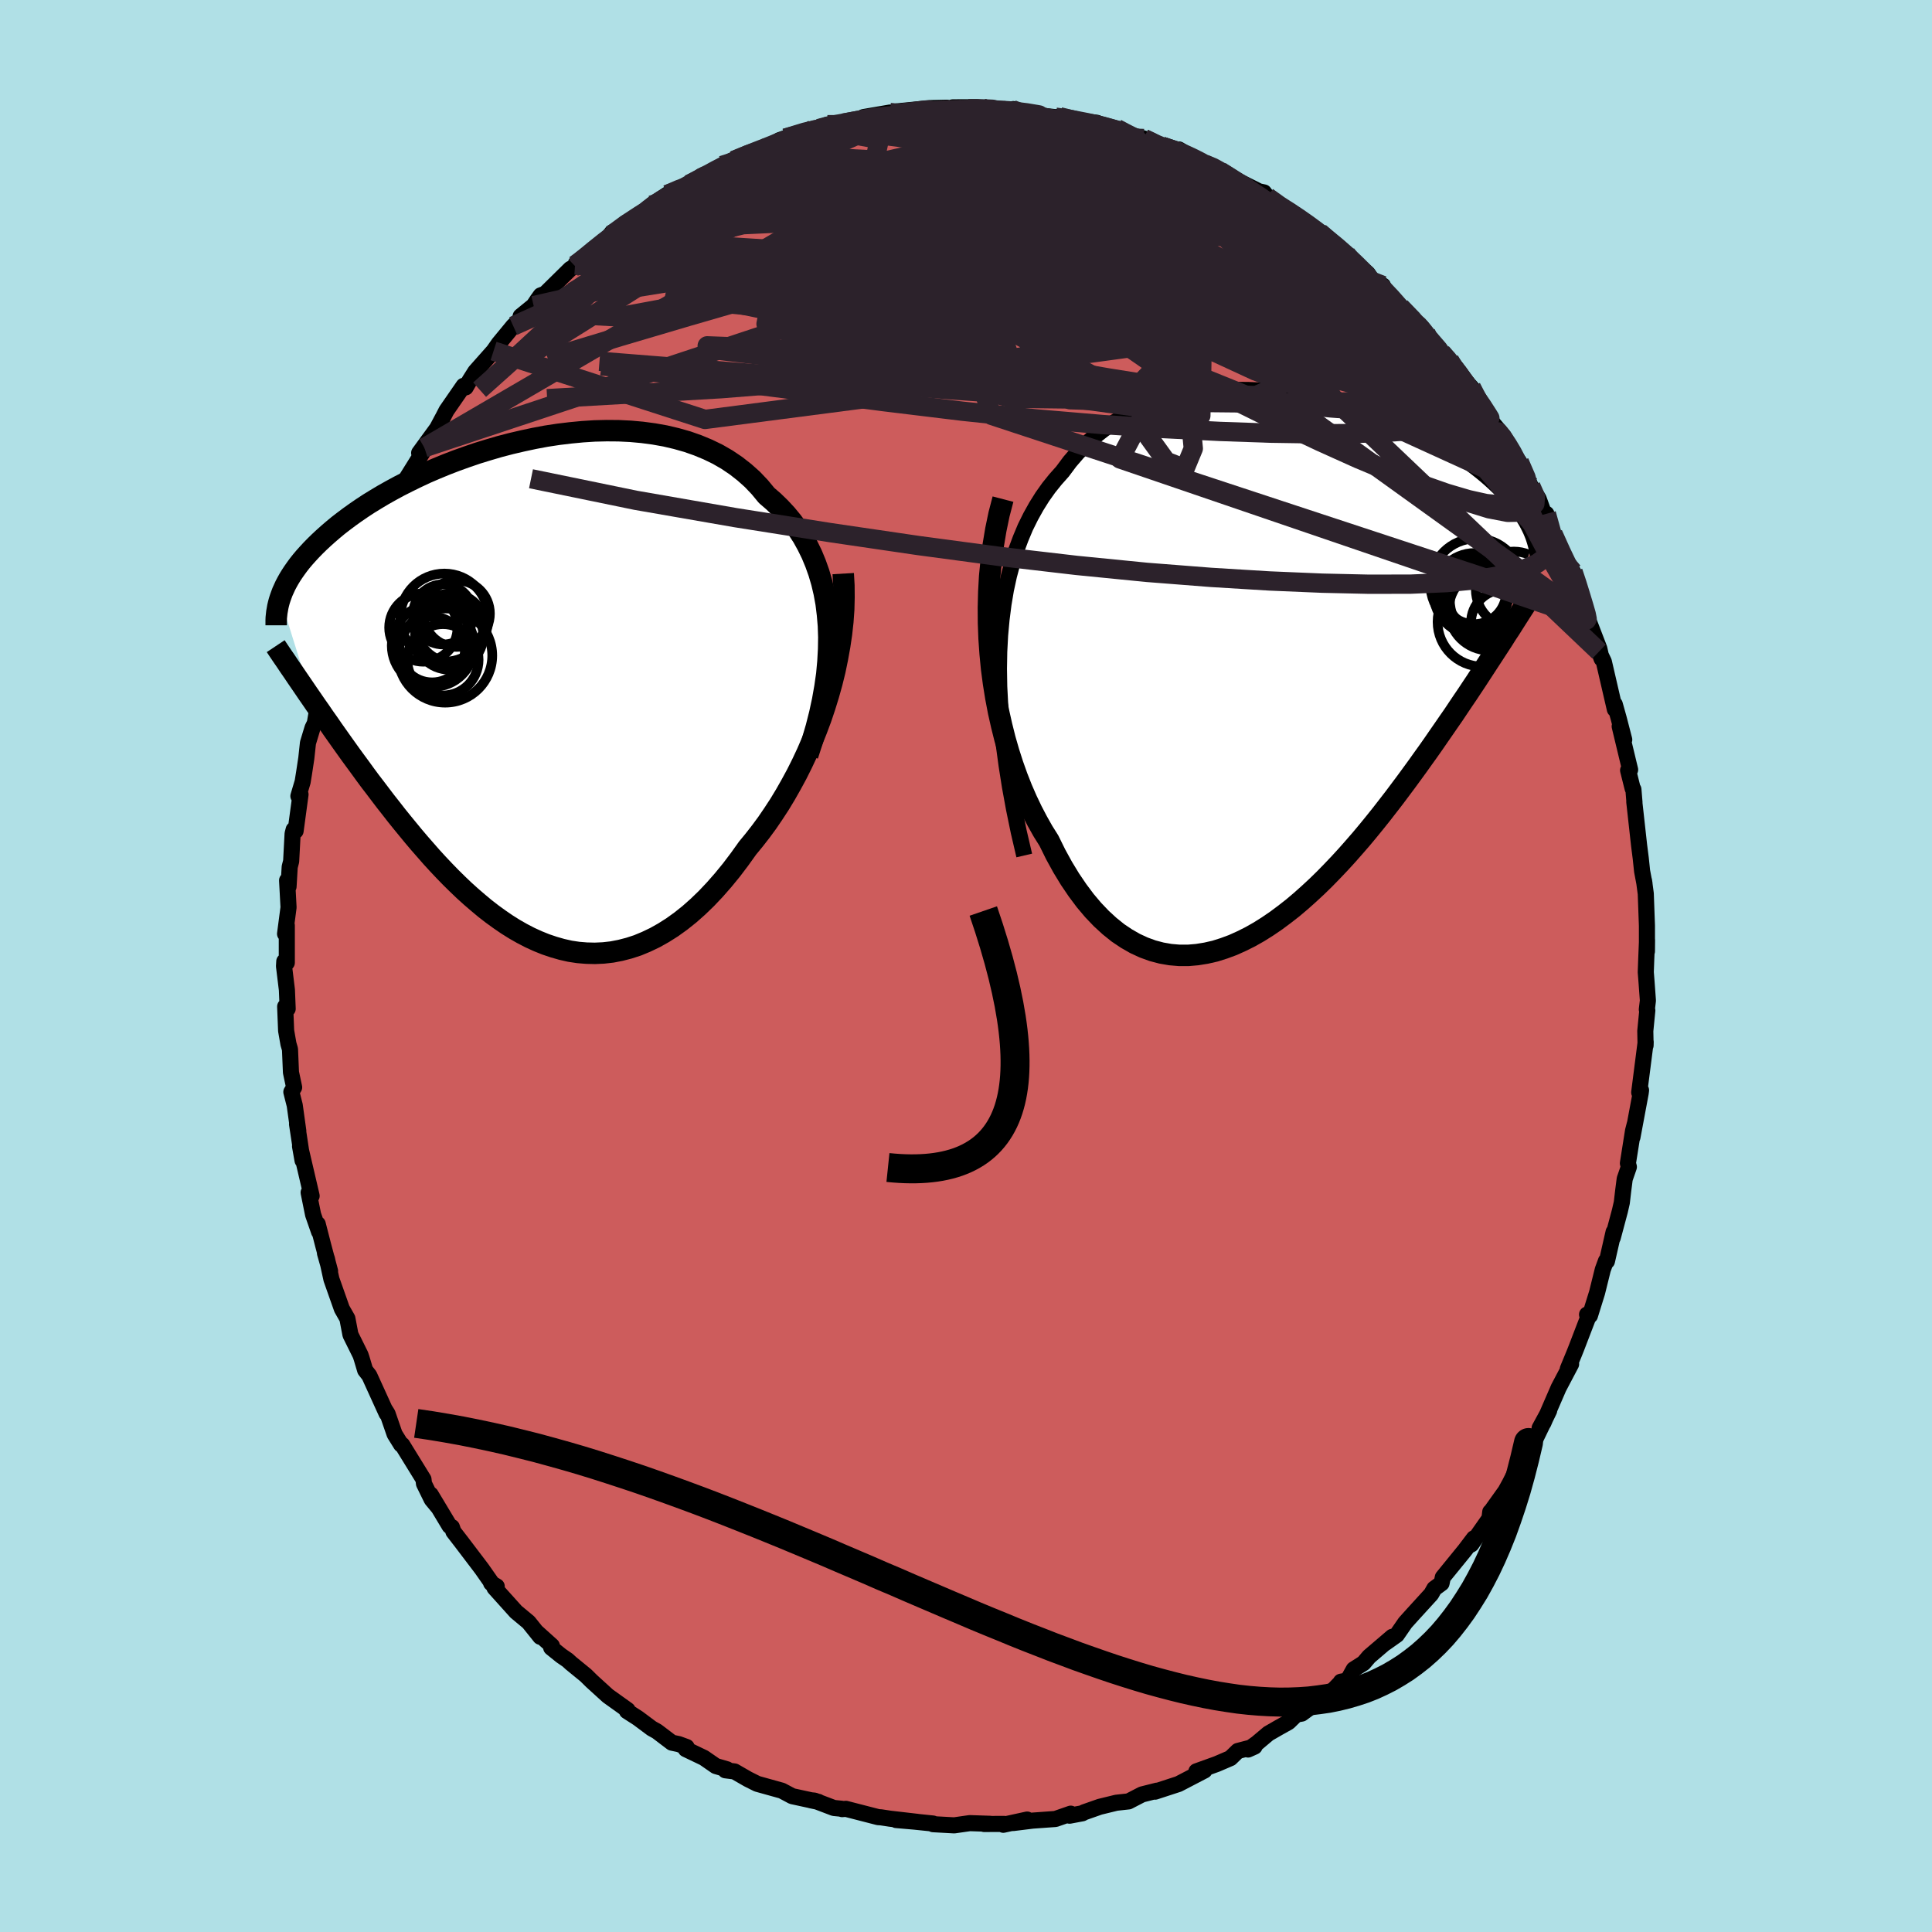 
  <svg viewBox="-100 -100 200 200" xmlns="http://www.w3.org/2000/svg" width="500" height="500" id="face-svg">
    <defs>
      <clipPath id="leftEyeClipPath">
        <polyline points="32.07,-7.06 31.97,-8.23 31.83,-9.37 31.63,-10.46 31.38,-11.52 31.08,-12.54 30.73,-13.52 30.34,-14.46 29.9,-15.36 29.42,-16.23 28.89,-17.05 28.32,-17.83 27.72,-18.56 27.07,-19.26 26.39,-19.92 25.67,-20.54 24.96,-21.4 24.2,-22.2 23.37,-22.94 22.5,-23.62 21.58,-24.24 20.61,-24.8 19.6,-25.29 18.54,-25.73 17.46,-26.11 16.33,-26.43 15.18,-26.7 14,-26.91 12.8,-27.07 11.59,-27.18 10.35,-27.24 9.11,-27.25 7.86,-27.22 6.61,-27.14 5.36,-27.02 4.11,-26.87 2.86,-26.68 1.63,-26.45 0.41,-26.19 -0.79,-25.91 -1.98,-25.6 -3.14,-25.26 -4.28,-24.91 -5.39,-24.53 -6.48,-24.14 -7.54,-23.73 -8.56,-23.31 -9.56,-22.88 -10.52,-22.43 -11.44,-21.98 -12.33,-21.53 -13.18,-21.07 -14,-20.61 -14.77,-20.15 -15.52,-19.69 -16.22,-19.23 -16.89,-18.77 -17.52,-18.32 -18.12,-17.87 -18.69,-17.43 -19.22,-16.99 -19.72,-16.56 -20.2,-16.13 -20.64,-15.72 -21.06,-15.31 -21.46,-14.9 -21.83,-14.5 -22.18,-14.11 -22.5,-13.73 -22.8,-13.35 -23.07,-12.98 -23.33,-12.61 -23.56,-12.26 -23.78,-11.9 -23.97,-11.56 -24.15,-11.22 -24.3,-10.89 -24.45,-10.56 -24.57,-10.24 -24.68,-9.93 -21.4,0.57 -20.99,1.17 -20.56,1.78 -20.13,2.41 -19.69,3.03 -19.25,3.67 -18.79,4.32 -18.33,4.97 -17.86,5.63 -17.38,6.3 -16.89,6.97 -16.39,7.65 -15.89,8.34 -15.38,9.03 -14.85,9.72 -14.32,10.42 -13.78,11.13 -13.22,11.84 -12.66,12.56 -12.08,13.28 -11.49,14 -10.89,14.73 -10.28,15.45 -9.65,16.17 -9.02,16.89 -8.37,17.6 -7.7,18.31 -7.03,19 -6.34,19.68 -5.65,20.34 -4.93,20.99 -4.21,21.61 -3.48,22.22 -2.73,22.8 -1.97,23.35 -1.21,23.87 -0.43,24.36 0.36,24.81 1.17,25.23 1.98,25.6 2.8,25.93 3.63,26.21 4.47,26.45 5.31,26.64 6.17,26.77 7.03,26.84 7.9,26.86 8.78,26.82 9.66,26.72 10.54,26.55 11.43,26.32 12.32,26.03 13.21,25.66 14.11,25.23 15,24.73 15.9,24.16 16.79,23.52 17.68,22.81 18.56,22.03 19.44,21.18 20.31,20.26 21.17,19.28 22.03,18.23 22.87,17.12 23.7,15.96 24.39,15.12 25.06,14.26 25.73,13.35 26.37,12.41 27.01,11.43 27.62,10.42 28.21,9.38 28.79,8.31 29.34,7.21 29.87,6.08 30.37,4.92 30.84,3.75 31.29,2.55 31.7,1.33 32.08,0.1" />
      </clipPath>
      <clipPath id="rightEyeClipPath">
        <polyline points="-30.48,-1.5 -30.39,-3.21 -30.24,-4.84 -30.04,-6.41 -29.79,-7.9 -29.48,-9.33 -29.12,-10.69 -28.72,-11.99 -28.26,-13.22 -27.77,-14.39 -27.22,-15.5 -26.64,-16.54 -26.02,-17.53 -25.36,-18.46 -24.66,-19.33 -23.93,-20.15 -23.17,-21.17 -22.36,-22.11 -21.49,-22.99 -20.58,-23.8 -19.63,-24.54 -18.63,-25.21 -17.6,-25.82 -16.53,-26.36 -15.43,-26.84 -14.3,-27.25 -13.15,-27.61 -11.97,-27.91 -10.78,-28.15 -9.58,-28.34 -8.37,-28.47 -7.14,-28.56 -5.92,-28.6 -4.7,-28.59 -3.48,-28.54 -2.27,-28.45 -1.07,-28.33 0.12,-28.17 1.3,-27.97 2.45,-27.75 3.59,-27.5 4.7,-27.22 5.79,-26.92 6.85,-26.6 7.88,-26.26 8.89,-25.9 9.86,-25.53 10.8,-25.15 11.7,-24.75 12.57,-24.35 13.41,-23.94 14.21,-23.53 14.97,-23.11 15.7,-22.68 16.4,-22.26 17.05,-21.84 17.68,-21.42 18.27,-21 18.83,-20.58 19.35,-20.17 19.85,-19.76 20.31,-19.36 20.75,-18.96 21.16,-18.57 21.55,-18.19 21.92,-17.81 22.26,-17.44 22.58,-17.07 22.88,-16.71 23.16,-16.35 23.41,-16 23.65,-15.66 23.86,-15.32 24.06,-14.99 24.24,-14.66 24.4,-14.34 24.55,-14.03 24.68,-13.72 24.8,-13.42 24.9,-13.12 20.91,-1.56 20.52,-0.96 20.12,-0.35 19.71,0.28 19.3,0.91 18.87,1.57 18.43,2.23 17.98,2.91 17.51,3.6 17.04,4.3 16.56,5.02 16.06,5.74 15.55,6.48 15.03,7.23 14.5,8 13.96,8.77 13.4,9.55 12.83,10.35 12.24,11.16 11.64,11.98 11.02,12.81 10.39,13.65 9.74,14.49 9.08,15.34 8.4,16.19 7.7,17.05 6.99,17.9 6.26,18.74 5.52,19.58 4.76,20.41 3.98,21.23 3.19,22.04 2.39,22.82 1.57,23.58 0.74,24.32 -0.1,25.03 -0.96,25.7 -1.82,26.34 -2.7,26.94 -3.59,27.5 -4.49,28.01 -5.39,28.46 -6.3,28.87 -7.22,29.21 -8.14,29.5 -9.06,29.71 -9.99,29.86 -10.91,29.94 -11.84,29.94 -12.77,29.86 -13.69,29.7 -14.6,29.46 -15.51,29.13 -16.42,28.71 -17.31,28.2 -18.19,27.61 -19.06,26.91 -19.91,26.13 -20.75,25.25 -21.57,24.28 -22.37,23.21 -23.15,22.06 -23.91,20.81 -24.64,19.48 -25.34,18.06 -25.95,17.09 -26.53,16.06 -27.09,14.99 -27.63,13.86 -28.14,12.69 -28.62,11.47 -29.07,10.21 -29.49,8.9 -29.88,7.55 -30.23,6.15 -30.55,4.73 -30.83,3.26 -31.07,1.77 -31.27,0.25 -31.42,-1.3" />
      </clipPath>
      <filter id="fuzzy">
        <feTurbulence id="turbulence" baseFrequency="0.05" numOctaves="3" type="noise" result="noise" />
        <feDisplacementMap in="SourceGraphic" in2="noise" scale="2" />
      </filter>
      <linearGradient id="rainbowGradient" x1="0%" y1="0%" x2="100%" y2="0%">
        <stop offset="0%" style="stop-color: rgb(220, 208, 186); stop-opacity: 1" />
        <stop offset="50%" style="stop-color: rgb(255, 99, 71); stop-opacity: 1" />
        <stop offset="100%" style="stop-color: rgb(255, 20, 147); stop-opacity: 1" />
      </linearGradient>
    </defs>
    <rect x="-100" y="-100" width="100%" height="100%" fill="rgb(176, 224, 230)" />
    <polyline id="faceContour" points="70.37,0.64 70.45,1.66 70.59,3.58 70.48,4.5 70.53,4.6 70.32,6.73 70.35,8.22 70.36,7.86 69.69,13.09 69.88,12.86 69.84,13.17 68.99,17.72 69.23,16.37 69.05,17.07 68.52,20.42 68.62,20.8 68.19,22.04 68.03,23.28 67.89,24.49 67.69,25.36 66.95,28.13 67.04,27.53 66.35,30.56 66.25,30.53 65.92,31.43 65.33,33.81 64.59,36.19 64.29,36.08 64.49,36.15 63.18,39.56 62.92,40.21 62.3,41.71 62.64,41.21 61.35,43.66 59.76,47.33 59.38,47.84 60.37,46.02 58.63,49.62 57.6,51.44 57.87,50.85 57.32,51.51 56.3,53.53 55.85,54.35 54.3,56.52 54.27,56.51 54.19,57.19 52.31,59.87 52.2,59.93 52.58,59.24 51.64,60.48 49.36,63.28 49.23,63.9 48.48,64.45 48.16,65.02 46.29,67.07 45.47,67.98 44.6,69.24 43.43,70.07 44.13,69.44 41.73,71.49 41.16,72.16 40.14,72.81 39.5,73.96 38.81,74.09 38.76,74.19 37.9,75.08 34.76,77.39 34.19,77.49 33.39,78.27 32.37,78.84 31.31,79.45 30.11,80.46 29.2,81.11 29.87,80.81 28.14,81.26 27.38,82 25.96,82.61 23.85,83.37 24.25,83.33 24.69,83.28 22,84.68 20.53,85.16 19.58,85.47 19.77,85.37 18.22,85.76 16.83,86.48 15.56,86.62 13.84,87.04 12.22,87.61 12.05,87.71 10.72,87.96 10.84,87.75 9.26,88.3 6.89,88.47 4.87,88.72 6.33,88.36 3.86,88.9 3.94,88.81 1.88,88.82 2.5,88.8 0.39,88.73 -1.22,88.96 -3.41,88.84 -3.42,88.77 -5.66,88.54 -7.23,88.41 -5.02,88.6 -7.87,88.27 -8.79,88.13 -9.09,88.11 -12.43,87.25 -12.82,87.28 -12.88,87.24 -13.68,87.16 -15.68,86.4 -16.09,86.36 -15.27,86.53 -17.99,85.94 -19.06,85.37 -21.61,84.66 -22.57,84.18 -23.96,83.38 -24.91,83.26 -24.74,83.16 -25.9,82.82 -27.13,81.97 -29.01,81.07 -28.92,80.85 -29.74,80.55 -30.45,80.4 -31.99,79.23 -32.53,78.93 -33.95,77.87 -35.1,77.13 -35.03,77.02 -37.07,75.56 -38.74,74.04 -39.37,73.42 -40.89,72.18 -41.24,71.86 -41.91,71.4 -42.94,70.57 -42.87,70.37 -44.47,68.93 -44.07,69.44 -45.28,67.93 -46.58,66.85 -48.81,64.37 -48.58,64.22 -49.16,63.88 -48.96,64.07 -50.13,62.4 -52.24,59.62 -53.06,58.56 -53.22,58.09 -53.46,57.97 -55.41,54.72 -54.59,56.09 -55.31,55.22 -56.11,53.59 -56.16,53.14 -58.36,49.57 -58.48,49.54 -59.15,48.46 -59.88,46.35 -60.15,45.92 -59.98,46.32 -60.4,45.4 -61.77,42.39 -62.2,41.84 -62.56,40.63 -62.68,40.27 -63.72,38.17 -64.04,36.49 -64.61,35.49 -65.69,32.43 -66.15,30.33 -66.36,29.72 -65.83,31.59 -66.55,28.89 -67.11,26.71 -66.97,27.51 -67.59,25.73 -68.05,23.45 -67.74,23.8 -68.94,18.66 -68.68,20.13 -69.25,16.37 -69.12,17.08 -69.49,14.42 -69.84,13.04 -69.55,12.56 -69.88,11.01 -69.98,8.62 -70.14,8.07 -70.38,6.7 -70.48,4.2 -70.22,4.43 -70.3,2.47 -70.6,0.02 -70.57,-0.48 -70.31,-0.34 -70.31,-4.2 -70.49,-3.33 -70.13,-6.07 -70.28,-8.86 -70.13,-8.22 -70.01,-10.26 -69.86,-10.84 -69.71,-13.69 -69.6,-14.12 -69.4,-13.98 -68.89,-17.76 -69.11,-17.59 -68.67,-19.07 -68.52,-20 -68.29,-21.52 -68.12,-23.09 -67.65,-24.64 -67.41,-25.13 -66.94,-27.89 -66.5,-28.93 -65.74,-31.5 -65.82,-31.71 -65.47,-32.64 -65.29,-33.37 -64.12,-36.56 -64.06,-36.76 -63.6,-37.89 -62.93,-39.84 -63.33,-39.03 -61.33,-43.55 -61.49,-42.94 -60.56,-45.65 -60.56,-44.98 -60.19,-46.56 -58.34,-49.31 -58.42,-49.79 -58.1,-50.19 -57.12,-51.76 -56.25,-53.16 -56.07,-53.66 -56.61,-53.11 -54.75,-55.66 -54.18,-56.73 -54.67,-55.77 -53.78,-57.5 -52.01,-60.06 -51.79,-59.9 -51.37,-60.63 -50.8,-61.53 -48.91,-63.66 -48.37,-64.43 -46.87,-66.25 -46.15,-66.94 -46.1,-67.27 -44.76,-68.36 -44.38,-68.93 -44.03,-69.42 -43.56,-69.6 -40.96,-72.16 -40.45,-72.43 -40.47,-72.57 -38.26,-74.35 -37.16,-75.27 -36.63,-75.95 -36.69,-75.69 -35.21,-76.94 -33.1,-78.11 -33.21,-78.07 -32.55,-78.77 -30.93,-79.86 -29.55,-80.54 -29.23,-80.61 -27.5,-81.55 -26.26,-82.13 -25.98,-82.32 -25.25,-82.87 -24.04,-83.38 -22.01,-84.29 -21.6,-84.3 -21.54,-84.49 -20.43,-84.89 -19.31,-85.49 -18.7,-85.7 -15.73,-86.68 -15.24,-86.69 -14.35,-87.09 -12.98,-87.07 -12.71,-87.25 -9.66,-87.73 -10.61,-87.88 -7.87,-88.35 -6.48,-88.19 -6.84,-88.22 -7.15,-88.47 -3.7,-88.81 -1.97,-88.85 -0.86,-88.66 -1.37,-88.89 1.15,-88.9 1.67,-88.81 1.58,-88.54 3.48,-88.72 4.78,-88.66 4.89,-88.71 5.82,-88.24 6.58,-88.16 9.27,-87.87 9.7,-87.91 12.65,-87.23 10.97,-87.59 13.54,-87.29 14.48,-86.89 15.59,-86.7 15.98,-86.33 18.41,-85.66 20.19,-84.88 18.86,-85.34 20.28,-84.86 22.68,-84.02 22.04,-84.53 24.8,-82.92 24.7,-83.02 26.24,-82.39 25.6,-82.7 26.43,-82.14 30.43,-80.14 29.86,-80.29 30.85,-80.08 31.19,-79.62 32.59,-78.51 33.79,-77.89 33.61,-78.14 35.91,-76.45 36.62,-75.93 36.55,-75.95 39.35,-73.72 39.04,-73.93 41.59,-71.69 41.88,-71.26 42.22,-70.76 43.16,-70.44 43.12,-70.22 45.19,-67.91 46.61,-66.47 47.61,-65.51 46.94,-66.41 47.94,-64.94 49.22,-63.5 50.05,-62.7 50.49,-61.87 50.42,-62 52.31,-59.9 53.69,-57.8 53.7,-57.6 55.08,-55.03 54.59,-56.13 55.64,-54.88 56.74,-52.96 56.37,-53.43 57.28,-52.17 58.45,-49.7 58.47,-49.67 59.28,-48.37 59.8,-46.93 60.08,-46.81 60.77,-44.73 62,-42 62.02,-41.72 62.84,-40.81 63.22,-39.92 63.94,-37.16 64.21,-36.72 64.37,-35.95 65.56,-32.86 65.8,-31.8 65.53,-32.55 66.03,-31.5 67.17,-26.57 67.16,-27.09 67.57,-25.63 68.14,-23.43 67.67,-24.81 68.75,-20.32 68.54,-20.26 69.01,-18.38 69.09,-18.28 69.2,-16.94 69.18,-17 69.68,-12.48 69.85,-11.15 69.99,-9.82 70.24,-8.5 70.19,-8.83 70.37,-7.48 70.49,-4.17 70.49,-1.52 70.5,-2.69 70.42,-0.75 70.37,0.64 70.45,1.66" fill="rgb(205, 92, 92)" stroke="black" stroke-width="1.667" stroke-linejoin="round" filter="url(#fuzzy)" />
    <g transform="translate(33.92 -31.04)">
      <polyline id="rightCountour" points="-30.48,-1.5 -30.39,-3.21 -30.24,-4.84 -30.04,-6.41 -29.79,-7.9 -29.48,-9.33 -29.12,-10.69 -28.72,-11.99 -28.26,-13.22 -27.77,-14.39 -27.22,-15.5 -26.64,-16.54 -26.02,-17.53 -25.36,-18.46 -24.66,-19.33 -23.93,-20.15 -23.17,-21.17 -22.36,-22.11 -21.49,-22.99 -20.58,-23.8 -19.63,-24.54 -18.63,-25.21 -17.6,-25.82 -16.53,-26.36 -15.43,-26.84 -14.3,-27.25 -13.15,-27.61 -11.97,-27.91 -10.78,-28.15 -9.58,-28.34 -8.37,-28.47 -7.14,-28.56 -5.92,-28.6 -4.7,-28.59 -3.48,-28.54 -2.27,-28.45 -1.07,-28.33 0.12,-28.17 1.3,-27.97 2.45,-27.75 3.59,-27.5 4.7,-27.22 5.79,-26.92 6.85,-26.6 7.88,-26.26 8.89,-25.9 9.86,-25.53 10.8,-25.15 11.7,-24.75 12.57,-24.35 13.41,-23.94 14.21,-23.53 14.97,-23.11 15.7,-22.68 16.4,-22.26 17.05,-21.84 17.68,-21.42 18.27,-21 18.83,-20.58 19.35,-20.17 19.85,-19.76 20.31,-19.36 20.75,-18.96 21.16,-18.57 21.55,-18.19 21.92,-17.81 22.26,-17.44 22.58,-17.07 22.88,-16.71 23.16,-16.35 23.41,-16 23.65,-15.66 23.86,-15.32 24.06,-14.99 24.24,-14.66 24.4,-14.34 24.55,-14.03 24.68,-13.72 24.8,-13.42 24.9,-13.12 20.91,-1.56 20.52,-0.96 20.12,-0.35 19.71,0.28 19.3,0.91 18.87,1.57 18.43,2.23 17.98,2.91 17.51,3.6 17.04,4.3 16.56,5.02 16.06,5.74 15.55,6.48 15.03,7.23 14.5,8 13.96,8.77 13.4,9.55 12.83,10.35 12.24,11.16 11.64,11.98 11.02,12.81 10.39,13.65 9.74,14.49 9.08,15.34 8.4,16.19 7.7,17.05 6.99,17.9 6.26,18.74 5.52,19.58 4.76,20.41 3.98,21.23 3.19,22.04 2.39,22.82 1.57,23.58 0.74,24.32 -0.1,25.03 -0.96,25.7 -1.82,26.34 -2.7,26.94 -3.59,27.5 -4.49,28.01 -5.39,28.46 -6.3,28.87 -7.22,29.21 -8.14,29.5 -9.06,29.71 -9.99,29.86 -10.91,29.94 -11.84,29.94 -12.77,29.86 -13.69,29.7 -14.6,29.46 -15.51,29.13 -16.42,28.71 -17.31,28.2 -18.19,27.61 -19.06,26.91 -19.91,26.13 -20.75,25.25 -21.57,24.28 -22.37,23.21 -23.15,22.06 -23.91,20.81 -24.64,19.48 -25.34,18.06 -25.95,17.09 -26.53,16.06 -27.09,14.99 -27.63,13.86 -28.14,12.69 -28.62,11.47 -29.07,10.21 -29.49,8.9 -29.88,7.55 -30.23,6.15 -30.55,4.73 -30.83,3.26 -31.07,1.77 -31.27,0.25 -31.42,-1.3" fill="white" stroke="white" stroke-width="0" stroke-linejoin="round" filter="url(#fuzzy)" />
    </g>
    <g transform="translate(-46.31 -28.17)">
      <polyline id="leftCountour" points="32.07,-7.06 31.97,-8.23 31.83,-9.37 31.63,-10.46 31.38,-11.52 31.08,-12.54 30.73,-13.52 30.34,-14.46 29.9,-15.36 29.42,-16.23 28.89,-17.05 28.32,-17.83 27.72,-18.56 27.07,-19.26 26.39,-19.92 25.67,-20.54 24.96,-21.4 24.2,-22.2 23.37,-22.94 22.5,-23.62 21.58,-24.24 20.61,-24.8 19.6,-25.29 18.54,-25.73 17.46,-26.11 16.33,-26.43 15.18,-26.7 14,-26.91 12.8,-27.07 11.59,-27.18 10.35,-27.24 9.11,-27.25 7.86,-27.22 6.61,-27.14 5.36,-27.02 4.11,-26.87 2.86,-26.68 1.63,-26.45 0.41,-26.19 -0.79,-25.91 -1.98,-25.6 -3.14,-25.26 -4.28,-24.91 -5.39,-24.53 -6.48,-24.14 -7.54,-23.73 -8.56,-23.31 -9.56,-22.88 -10.52,-22.43 -11.44,-21.98 -12.33,-21.53 -13.18,-21.07 -14,-20.61 -14.77,-20.15 -15.52,-19.69 -16.22,-19.23 -16.89,-18.77 -17.52,-18.32 -18.12,-17.87 -18.69,-17.43 -19.22,-16.99 -19.72,-16.56 -20.2,-16.13 -20.64,-15.72 -21.06,-15.31 -21.46,-14.9 -21.83,-14.5 -22.18,-14.11 -22.5,-13.73 -22.8,-13.35 -23.07,-12.98 -23.33,-12.61 -23.56,-12.26 -23.78,-11.9 -23.97,-11.56 -24.15,-11.22 -24.3,-10.89 -24.45,-10.56 -24.57,-10.24 -24.68,-9.93 -21.4,0.57 -20.99,1.17 -20.56,1.78 -20.13,2.41 -19.69,3.03 -19.25,3.67 -18.79,4.32 -18.33,4.97 -17.86,5.63 -17.38,6.3 -16.89,6.97 -16.39,7.65 -15.89,8.34 -15.38,9.03 -14.85,9.72 -14.32,10.42 -13.78,11.13 -13.22,11.84 -12.66,12.56 -12.08,13.28 -11.49,14 -10.89,14.73 -10.28,15.45 -9.65,16.17 -9.02,16.89 -8.37,17.6 -7.7,18.31 -7.03,19 -6.34,19.68 -5.65,20.34 -4.93,20.99 -4.21,21.61 -3.48,22.22 -2.73,22.8 -1.97,23.35 -1.21,23.87 -0.43,24.36 0.36,24.81 1.17,25.23 1.98,25.6 2.8,25.93 3.63,26.21 4.47,26.45 5.31,26.64 6.17,26.77 7.03,26.84 7.9,26.86 8.78,26.82 9.66,26.72 10.54,26.55 11.43,26.32 12.32,26.03 13.21,25.66 14.11,25.23 15,24.73 15.9,24.16 16.79,23.52 17.68,22.81 18.56,22.03 19.44,21.18 20.31,20.26 21.17,19.28 22.03,18.23 22.87,17.12 23.7,15.96 24.39,15.12 25.06,14.26 25.73,13.35 26.37,12.41 27.01,11.43 27.62,10.42 28.21,9.38 28.79,8.31 29.34,7.21 29.87,6.08 30.37,4.92 30.84,3.75 31.29,2.55 31.7,1.33 32.08,0.1" fill="white" stroke="white" stroke-width="0" stroke-linejoin="round" filter="url(#fuzzy)" />
    </g>
    <g transform="translate(33.92 -31.04)">
      <polyline id="rightUpper" points="-27.89,19.6 -28.46,17.15 -28.95,14.77 -29.37,12.47 -29.72,10.25 -30.01,8.1 -30.23,6.03 -30.38,4.04 -30.48,2.12 -30.51,0.27 -30.48,-1.5 -30.39,-3.21 -30.24,-4.84 -30.04,-6.41 -29.79,-7.9 -29.48,-9.33 -29.12,-10.69 -28.72,-11.99 -28.26,-13.22 -27.77,-14.39 -27.22,-15.5 -26.64,-16.54 -26.02,-17.53 -25.36,-18.46 -24.66,-19.33 -23.93,-20.15 -23.17,-21.17 -22.36,-22.11 -21.49,-22.99 -20.58,-23.8 -19.63,-24.54 -18.63,-25.21 -17.6,-25.82 -16.53,-26.36 -15.43,-26.84 -14.3,-27.25 -13.15,-27.61 -11.97,-27.91 -10.78,-28.15 -9.58,-28.34 -8.37,-28.47 -7.14,-28.56 -5.92,-28.6 -4.7,-28.59 -3.48,-28.54 -2.27,-28.45 -1.07,-28.33 0.12,-28.17 1.3,-27.97 2.45,-27.75 3.59,-27.5 4.7,-27.22 5.79,-26.92 6.85,-26.6 7.88,-26.26 8.89,-25.9 9.86,-25.53 10.8,-25.15 11.7,-24.75 12.57,-24.35 13.41,-23.94 14.21,-23.53 14.97,-23.11 15.7,-22.68 16.4,-22.26 17.05,-21.84 17.68,-21.42 18.27,-21 18.83,-20.58 19.35,-20.17 19.85,-19.76 20.31,-19.36 20.75,-18.96 21.16,-18.57 21.55,-18.19 21.92,-17.81 22.26,-17.44 22.58,-17.07 22.88,-16.71 23.16,-16.35 23.41,-16 23.65,-15.66 23.86,-15.32 24.06,-14.99 24.24,-14.66 24.4,-14.34 24.55,-14.03 24.68,-13.72 24.8,-13.42 24.9,-13.12 24.99,-12.83 25.07,-12.55 25.14,-12.27 25.19,-11.99 25.24,-11.72 25.27,-11.46 25.3,-11.2 25.31,-10.95 25.32,-10.7 25.32,-10.46" fill="none" stroke="black" stroke-width="1.667" stroke-linejoin="round" filter="url(#fuzzy)" />
      <polyline id="rightLower" points="-30.09,-17.29 -30.5,-15.72 -30.83,-14.13 -31.1,-12.52 -31.31,-10.91 -31.47,-9.29 -31.56,-7.67 -31.6,-6.06 -31.59,-4.46 -31.53,-2.87 -31.42,-1.3 -31.27,0.25 -31.07,1.77 -30.83,3.26 -30.55,4.73 -30.23,6.15 -29.88,7.55 -29.49,8.9 -29.07,10.21 -28.62,11.47 -28.14,12.69 -27.63,13.86 -27.09,14.99 -26.53,16.06 -25.95,17.09 -25.34,18.06 -24.64,19.48 -23.91,20.81 -23.15,22.06 -22.37,23.21 -21.57,24.28 -20.75,25.25 -19.91,26.13 -19.06,26.91 -18.19,27.61 -17.31,28.2 -16.42,28.71 -15.51,29.13 -14.6,29.46 -13.69,29.7 -12.77,29.86 -11.84,29.94 -10.91,29.94 -9.99,29.86 -9.06,29.71 -8.14,29.5 -7.22,29.21 -6.3,28.87 -5.39,28.46 -4.49,28.01 -3.59,27.5 -2.7,26.94 -1.82,26.34 -0.96,25.7 -0.1,25.03 0.74,24.32 1.57,23.58 2.39,22.82 3.19,22.04 3.98,21.23 4.76,20.41 5.52,19.58 6.26,18.74 6.99,17.9 7.7,17.05 8.4,16.19 9.08,15.34 9.74,14.49 10.39,13.65 11.02,12.81 11.64,11.98 12.24,11.16 12.83,10.35 13.4,9.55 13.96,8.77 14.5,8 15.03,7.23 15.55,6.48 16.06,5.74 16.56,5.02 17.04,4.3 17.51,3.6 17.98,2.91 18.43,2.23 18.87,1.57 19.3,0.91 19.71,0.28 20.12,-0.35 20.52,-0.96 20.91,-1.56 21.29,-2.14 21.66,-2.71 22.01,-3.27 22.37,-3.81 22.71,-4.35 23.04,-4.87 23.36,-5.37 23.68,-5.87 23.99,-6.35 24.29,-6.82" fill="none" stroke="black" stroke-width="2.222" stroke-linejoin="round" filter="url(#fuzzy)" />
      <circle r="4.632" cx="19.53" cy="-4.586" stroke="black" fill="none" stroke-width="1.0" filter="url(#fuzzy)" clip-path="url(#rightEyeClipPath)" /><circle r="4.466" cx="20.63" cy="-6.851" stroke="black" fill="none" stroke-width="1.0" filter="url(#fuzzy)" clip-path="url(#rightEyeClipPath)" /><circle r="3.32" cx="18.68" cy="-7.671" stroke="black" fill="none" stroke-width="1.0" filter="url(#fuzzy)" clip-path="url(#rightEyeClipPath)" /><circle r="4.188" cx="20.24" cy="-5.816" stroke="black" fill="none" stroke-width="1.0" filter="url(#fuzzy)" clip-path="url(#rightEyeClipPath)" /><circle r="4.232" cx="18.745" cy="-7.481" stroke="black" fill="none" stroke-width="1.0" filter="url(#fuzzy)" clip-path="url(#rightEyeClipPath)" /><circle r="3.2" cx="19.06" cy="-7.221" stroke="black" fill="none" stroke-width="1.0" filter="url(#fuzzy)" clip-path="url(#rightEyeClipPath)" /><circle r="3.436" cx="21.795" cy="-4.506" stroke="black" fill="none" stroke-width="1.0" filter="url(#fuzzy)" clip-path="url(#rightEyeClipPath)" /><circle r="3.942" cx="22.8" cy="-7.921" stroke="black" fill="none" stroke-width="1.0" filter="url(#fuzzy)" clip-path="url(#rightEyeClipPath)" /><circle r="4.736" cx="18.89" cy="-8.481" stroke="black" fill="none" stroke-width="1.0" filter="url(#fuzzy)" clip-path="url(#rightEyeClipPath)" /><circle r="3.346" cx="18.98" cy="-6.151" stroke="black" fill="none" stroke-width="1.0" filter="url(#fuzzy)" clip-path="url(#rightEyeClipPath)" />
      </g>
    <g transform="translate(-46.31 -28.17)">
      <polyline id="leftUpper" points="29.92,6.36 30.39,4.9 30.81,3.46 31.17,2.04 31.47,0.65 31.71,-0.71 31.9,-2.04 32.02,-3.35 32.09,-4.62 32.11,-5.86 32.07,-7.06 31.97,-8.23 31.83,-9.37 31.63,-10.46 31.38,-11.52 31.08,-12.54 30.73,-13.52 30.34,-14.46 29.9,-15.36 29.42,-16.23 28.89,-17.05 28.32,-17.83 27.72,-18.56 27.07,-19.26 26.39,-19.92 25.67,-20.54 24.96,-21.4 24.2,-22.2 23.37,-22.94 22.5,-23.62 21.58,-24.24 20.61,-24.8 19.6,-25.29 18.54,-25.73 17.46,-26.11 16.33,-26.43 15.18,-26.7 14,-26.91 12.8,-27.07 11.59,-27.18 10.35,-27.24 9.11,-27.25 7.86,-27.22 6.61,-27.14 5.36,-27.02 4.11,-26.87 2.86,-26.68 1.63,-26.45 0.41,-26.19 -0.79,-25.91 -1.98,-25.6 -3.14,-25.26 -4.28,-24.91 -5.39,-24.53 -6.48,-24.14 -7.54,-23.73 -8.56,-23.31 -9.56,-22.88 -10.52,-22.43 -11.44,-21.98 -12.33,-21.53 -13.18,-21.07 -14,-20.61 -14.77,-20.15 -15.52,-19.69 -16.22,-19.23 -16.89,-18.77 -17.52,-18.32 -18.12,-17.87 -18.69,-17.43 -19.22,-16.99 -19.72,-16.56 -20.2,-16.13 -20.64,-15.72 -21.06,-15.31 -21.46,-14.9 -21.83,-14.5 -22.18,-14.11 -22.5,-13.73 -22.8,-13.35 -23.07,-12.98 -23.33,-12.61 -23.56,-12.26 -23.78,-11.9 -23.97,-11.56 -24.15,-11.22 -24.3,-10.89 -24.45,-10.56 -24.57,-10.24 -24.68,-9.93 -24.78,-9.62 -24.86,-9.32 -24.93,-9.02 -24.98,-8.73 -25.03,-8.45 -25.06,-8.17 -25.09,-7.89 -25.1,-7.62 -25.1,-7.36 -25.1,-7.1" fill="none" stroke="black" stroke-width="2.222" stroke-linejoin="round" filter="url(#fuzzy)" />
      <polyline id="leftLower" points="33.6,-12.45 33.67,-11.23 33.68,-9.99 33.65,-8.74 33.56,-7.48 33.42,-6.21 33.23,-4.94 33,-3.67 32.74,-2.41 32.43,-1.15 32.08,0.1 31.7,1.33 31.29,2.55 30.84,3.75 30.37,4.92 29.87,6.08 29.34,7.21 28.79,8.31 28.21,9.38 27.62,10.42 27.01,11.43 26.37,12.41 25.73,13.35 25.06,14.26 24.39,15.12 23.7,15.96 22.87,17.12 22.03,18.23 21.17,19.28 20.31,20.26 19.44,21.18 18.56,22.03 17.68,22.81 16.79,23.52 15.9,24.16 15,24.73 14.11,25.23 13.21,25.66 12.32,26.03 11.43,26.32 10.54,26.55 9.66,26.72 8.78,26.82 7.9,26.86 7.03,26.84 6.17,26.77 5.31,26.64 4.47,26.45 3.63,26.21 2.8,25.93 1.98,25.6 1.17,25.23 0.36,24.81 -0.43,24.36 -1.21,23.87 -1.97,23.35 -2.73,22.8 -3.48,22.22 -4.21,21.61 -4.93,20.99 -5.65,20.34 -6.34,19.68 -7.03,19 -7.7,18.31 -8.37,17.6 -9.02,16.89 -9.65,16.17 -10.28,15.45 -10.89,14.73 -11.49,14 -12.08,13.28 -12.66,12.56 -13.22,11.84 -13.78,11.13 -14.32,10.42 -14.85,9.72 -15.38,9.03 -15.89,8.34 -16.39,7.65 -16.89,6.97 -17.38,6.3 -17.86,5.63 -18.33,4.97 -18.79,4.32 -19.25,3.67 -19.69,3.03 -20.13,2.41 -20.56,1.78 -20.99,1.17 -21.4,0.57 -21.81,-0.02 -22.21,-0.61 -22.6,-1.18 -22.99,-1.75 -23.36,-2.3 -23.74,-2.85 -24.1,-3.39 -24.46,-3.91 -24.81,-4.43 -25.15,-4.94" fill="none" stroke="black" stroke-width="2.222" stroke-linejoin="round" filter="url(#fuzzy)" />
      <circle r="3.538" cx="-9.866" cy="-6.867" stroke="black" fill="none" stroke-width="1.0" filter="url(#fuzzy)" clip-path="url(#leftEyeClipPath)" /><circle r="3.536" cx="-7.196" cy="-6.047" stroke="black" fill="none" stroke-width="1.0" filter="url(#fuzzy)" clip-path="url(#leftEyeClipPath)" /><circle r="3.114" cx="-7.816" cy="-8.227" stroke="black" fill="none" stroke-width="1.0" filter="url(#fuzzy)" clip-path="url(#leftEyeClipPath)" /><circle r="3.69" cx="-7.836" cy="-3.527" stroke="black" fill="none" stroke-width="1.0" filter="url(#fuzzy)" clip-path="url(#leftEyeClipPath)" /><circle r="4.262" cx="-8.871" cy="-4.992" stroke="black" fill="none" stroke-width="1.0" filter="url(#fuzzy)" clip-path="url(#leftEyeClipPath)" /><circle r="4.874" cx="-7.606" cy="-3.967" stroke="black" fill="none" stroke-width="1.0" filter="url(#fuzzy)" clip-path="url(#leftEyeClipPath)" /><circle r="4.564" cx="-7.686" cy="-7.892" stroke="black" fill="none" stroke-width="1.0" filter="url(#fuzzy)" clip-path="url(#leftEyeClipPath)" /><circle r="3.55" cx="-6.971" cy="-6.857" stroke="black" fill="none" stroke-width="1.0" filter="url(#fuzzy)" clip-path="url(#leftEyeClipPath)" /><circle r="3.446" cx="-6.421" cy="-8.307" stroke="black" fill="none" stroke-width="1.0" filter="url(#fuzzy)" clip-path="url(#leftEyeClipPath)" /><circle r="3.4" cx="-8.956" cy="-4.592" stroke="black" fill="none" stroke-width="1.0" filter="url(#fuzzy)" clip-path="url(#leftEyeClipPath)" />
    </g>
    <g id="hairs">
      <polyline points="-18.7,-85.7 -16.71,-86.31 -15.62,-86.57 -14.9,-86.66 -14.39,-86.63 -14.06,-86.5 -13.97,-86.25 -14.19,-85.86 -14.77,-85.28 -15.78,-84.5 -17.22,-83.49 -19.1,-82.25 -21.4,-80.77 -24.17,-79.04 -27.46,-77.07 -31.31,-74.88 -35.73,-72.45 -40.74,-69.77" fill="none" stroke="rgb(44, 34, 43)" stroke-width="2" stroke-linejoin="round" filter="url(#fuzzy)" /><polyline points="56.74,-52.96 56.63,-52.94 56.62,-52.48 56.31,-52.18 55.53,-52.29 54.22,-52.85 52.38,-53.85 49.99,-55.28 47.02,-57.17 43.42,-59.59 39.1,-62.64 33.98,-66.38 27.97,-70.81 21.04,-75.94 13.3,-81.85" fill="none" stroke="rgb(44, 34, 43)" stroke-width="2" stroke-linejoin="round" filter="url(#fuzzy)" /><polyline points="42.22,-70.76 43.01,-70.25 44.01,-69.19 45.22,-67.82 46.43,-66.43 47.53,-65.14 48.54,-63.94 49.48,-62.77 50.4,-61.64 51.26,-60.55 52.06,-59.55 52.78,-58.65 53.39,-57.85 53.87,-57.21 54.17,-56.8 54.23,-56.72 54.01,-57.08 53.43,-57.98 52.34,-59.55" fill="none" stroke="rgb(44, 34, 43)" stroke-width="2" stroke-linejoin="round" filter="url(#fuzzy)" /><polyline points="20.28,-84.86 21.9,-84.27 23.23,-83.6 24.63,-82.76 26.09,-81.81 27.6,-80.8 29.22,-79.71 30.94,-78.54 32.72,-77.33 34.47,-76.12 36.13,-74.95 37.67,-73.84 39.09,-72.8 40.4,-71.83 41.54,-70.99 42.41,-70.38 42.88,-70.15 42.94,-70.34" fill="none" stroke="rgb(44, 34, 43)" stroke-width="2" stroke-linejoin="round" filter="url(#fuzzy)" /><polyline points="-40.45,-72.43 -39.79,-73.06 -38.61,-74.04 -37.46,-74.96 -36.38,-75.79 -35.31,-76.56 -34.22,-77.31 -33.11,-78.05 -32.02,-78.77 -30.97,-79.45 -29.99,-80.07 -29.11,-80.61 -28.34,-81.06 -27.74,-81.4 -27.32,-81.63 -27.1,-81.74 -27.12,-81.72 -27.37,-81.56 -27.87,-81.23 -28.63,-80.74 -29.69,-80.06 -31.06,-79.2 -32.78,-78.14 -34.79,-76.93" fill="none" stroke="rgb(44, 34, 43)" stroke-width="2" stroke-linejoin="round" filter="url(#fuzzy)" /><polyline points="26.24,-82.39 26.38,-82.24 27.58,-81.49 29.06,-80.56 30.48,-79.61 31.81,-78.66 33.12,-77.65 34.46,-76.59 35.83,-75.49 37.22,-74.35 38.6,-73.22 39.94,-72.11 41.22,-71.06 42.4,-70.07 43.45,-69.18 44.35,-68.42 45.07,-67.81 45.61,-67.37 45.96,-67.09 46.16,-66.96 46.18,-66.96 45.88,-67.27 44.97,-68.22" fill="none" stroke="rgb(44, 34, 43)" stroke-width="2" stroke-linejoin="round" filter="url(#fuzzy)" /><polyline points="18.41,-85.66 19.29,-85.25 19.73,-85.04 20.3,-84.8 20.9,-84.51 21.38,-84.2 21.65,-83.9 21.68,-83.63 21.46,-83.38 21.03,-83.15 20.36,-82.93 19.43,-82.73 18.17,-82.56 16.55,-82.44 14.54,-82.38 12.12,-82.36 9.29,-82.37 6.02,-82.42 2.29,-82.48 -1.88,-82.59 -6.45,-82.76 -11.35,-83.05 -16.52,-83.53" fill="none" stroke="rgb(44, 34, 43)" stroke-width="2" stroke-linejoin="round" filter="url(#fuzzy)" /><polyline points="57.28,-52.17 57.97,-50.58 58.19,-49.72 58.14,-49.1 57.85,-48.57 57.3,-48.14 56.48,-47.84 55.34,-47.73 53.85,-47.87 52,-48.28 49.76,-48.94 47.13,-49.86 44.08,-51.05 40.59,-52.51 36.66,-54.28 32.25,-56.36 27.38,-58.76 22.02,-61.47 16.14,-64.46 9.71,-67.76 2.68,-71.4 -4.9,-75.4 -12.97,-79.79" fill="none" stroke="rgb(44, 34, 43)" stroke-width="2" stroke-linejoin="round" filter="url(#fuzzy)" /><polyline points="58.47,-49.67 58.94,-48.6 58.89,-47.86 58.4,-47.32 57.48,-46.99 56.09,-46.96 54.16,-47.33 51.66,-48.1 48.53,-49.27 44.78,-50.8 40.37,-52.73 35.3,-55.08 29.52,-57.89 23,-61.19 15.67,-64.94 7.53,-69.12 -1.4,-73.69 -11.06,-78.77" fill="none" stroke="rgb(44, 34, 43)" stroke-width="2" stroke-linejoin="round" filter="url(#fuzzy)" /><polyline points="39.35,-73.72 39.67,-73.27 40.15,-72.42 40.22,-71.68 39.88,-71.04 39.19,-70.38 38.19,-69.65 36.84,-68.86 35.08,-68.07 32.84,-67.33 30.12,-66.65 26.91,-66 23.23,-65.39 19.08,-64.77 14.44,-64.15 9.28,-63.49 3.56,-62.77 -2.74,-61.98 -9.68,-61.18 -17.23,-60.41 -25.37,-59.76 -34.05,-59.26 -43.36,-58.73" fill="none" stroke="rgb(44, 34, 43)" stroke-width="2" stroke-linejoin="round" filter="url(#fuzzy)" /><polyline points="-24.04,-83.38 -22.58,-83.98 -21.57,-84.33 -20.55,-84.66 -19.33,-85.04 -17.91,-85.46 -16.34,-85.89 -14.73,-86.31 -13.13,-86.68 -11.59,-87.02 -10.14,-87.31 -8.77,-87.58 -7.5,-87.82 -6.37,-88.04 -5.4,-88.23 -4.64,-88.38 -4.11,-88.5 -3.84,-88.59 -3.85,-88.62 -4.19,-88.61 -4.83,-88.53 -5.64,-88.42 -6.49,-88.33" fill="none" stroke="rgb(44, 34, 43)" stroke-width="2" stroke-linejoin="round" filter="url(#fuzzy)" /><polyline points="-30.93,-79.86 -29.7,-80.39 -28.26,-80.93 -26.54,-81.54 -24.65,-82.18 -22.64,-82.83 -20.52,-83.5 -18.32,-84.17 -16.06,-84.83 -13.83,-85.46 -11.65,-86.05 -9.56,-86.61 -7.53,-87.15 -5.61,-87.67 -3.87,-88.15 -2.45,-88.51" fill="none" stroke="rgb(44, 34, 43)" stroke-width="2" stroke-linejoin="round" filter="url(#fuzzy)" /><polyline points="31.19,-79.62 32.4,-78.75 33.41,-78.1 34.38,-77.46 35.34,-76.79 36.29,-76.09 37.17,-75.39 37.98,-74.72 38.65,-74.13 39.14,-73.65 39.43,-73.32 39.49,-73.16 39.33,-73.15 38.96,-73.28 38.34,-73.56 37.45,-74.04 36.23,-74.76 34.69,-75.73 32.86,-76.93 30.75,-78.35 28.26,-80.04 25.37,-82.05" fill="none" stroke="rgb(44, 34, 43)" stroke-width="2" stroke-linejoin="round" filter="url(#fuzzy)" /><polyline points="60.77,-44.73 61.6,-42.89 62.13,-41.78 62.59,-40.83 62.97,-39.89 63.28,-39.02 63.49,-38.3 63.58,-37.81 63.54,-37.59 63.35,-37.69 63.02,-38.09 62.52,-38.81 61.85,-39.88 60.98,-41.4 59.84,-43.47 58.39,-46.19 56.6,-49.58 54.51,-53.53 52.29,-57.88" fill="none" stroke="rgb(44, 34, 43)" stroke-width="2" stroke-linejoin="round" filter="url(#fuzzy)" /><polyline points="46.61,-66.47 47.08,-66.02 47.26,-65.73 47.41,-65.32 47.46,-64.9 47.31,-64.6 46.89,-64.45 46.2,-64.44 45.2,-64.57 43.83,-64.9 42.04,-65.5 39.81,-66.41 37.12,-67.66 33.99,-69.23 30.41,-71.1 26.39,-73.24 21.89,-75.68 16.89,-78.42 11.35,-81.51 5.25,-84.95" fill="none" stroke="rgb(44, 34, 43)" stroke-width="2" stroke-linejoin="round" filter="url(#fuzzy)" /><polyline points="52.31,-59.9 53.07,-58.43 53.12,-57.47 52.66,-56.8 51.74,-56.32 50.36,-55.96 48.52,-55.67 46.19,-55.43 43.34,-55.24 39.95,-55.12 35.99,-55.09 31.43,-55.16 26.28,-55.34 20.52,-55.63 14.17,-56.05 7.22,-56.64 -0.36,-57.43 -8.59,-58.43 -17.53,-59.6 -27.23,-60.85 -37.74,-62.14" fill="none" stroke="rgb(44, 34, 43)" stroke-width="2" stroke-linejoin="round" filter="url(#fuzzy)" /><polyline points="-14.35,-87.09 -13.36,-87.09 -12.62,-87.08 -12.14,-86.96 -12.02,-86.64 -12.33,-86.09 -13.12,-85.29 -14.4,-84.21 -16.14,-82.84 -18.37,-81.14 -21.17,-79.04 -24.67,-76.53 -28.92,-73.62 -33.89,-70.35 -39.57,-66.75 -46.06,-62.7" fill="none" stroke="rgb(44, 34, 43)" stroke-width="2" stroke-linejoin="round" filter="url(#fuzzy)" /><polyline points="-26.26,-82.13 -25.63,-82.37 -24.31,-82.64 -22.52,-82.83 -20.45,-82.88 -18.19,-82.79 -15.72,-82.59 -12.99,-82.33 -9.99,-82.01 -6.74,-81.63 -3.29,-81.18 0.32,-80.63 4.02,-80 7.79,-79.3 11.6,-78.55 15.44,-77.78 19.25,-77.02 22.98,-76.29 26.63,-75.56 30.24,-74.78 33.89,-73.85 37.69,-72.8" fill="none" stroke="rgb(44, 34, 43)" stroke-width="2" stroke-linejoin="round" filter="url(#fuzzy)" /><polyline points="49.22,-63.5 49.68,-62.81 49.69,-62.19 49.42,-61.46 48.82,-60.63 47.78,-59.85 46.2,-59.21 44.04,-58.76 41.32,-58.48 38.02,-58.34 34.16,-58.28 29.72,-58.28 24.7,-58.33 19.09,-58.47 12.88,-58.71 6.07,-59.1 -1.36,-59.63 -9.43,-60.28 -18.17,-61.01 -27.65,-61.78 -37.94,-62.6" fill="none" stroke="rgb(44, 34, 43)" stroke-width="2" stroke-linejoin="round" filter="url(#fuzzy)" /><polyline points="-40.47,-72.57 -38.62,-73.94 -37.04,-74.8 -35.42,-75.39 -33.53,-75.88 -31.32,-76.35 -28.82,-76.8 -26.09,-77.23 -23.15,-77.64 -20.01,-78 -16.69,-78.32 -13.24,-78.6 -9.7,-78.85 -6.11,-79.09 -2.48,-79.32 1.18,-79.54 4.85,-79.74 8.52,-79.91 12.18,-80.05 15.79,-80.15 19.35,-80.25 22.88,-80.36 26.41,-80.42" fill="none" stroke="rgb(44, 34, 43)" stroke-width="2" stroke-linejoin="round" filter="url(#fuzzy)" /><polyline points="20.28,-84.86 21.76,-84.36 22.64,-83.97 23.3,-83.57 23.74,-83.21 23.97,-82.87 24.04,-82.53 23.96,-82.17 23.67,-81.82 23.11,-81.48 22.24,-81.17 21.02,-80.9 19.47,-80.65 17.6,-80.41 15.4,-80.2 12.88,-80.02 9.99,-79.86 6.71,-79.72 2.99,-79.61 -1.18,-79.54 -5.82,-79.54 -10.97,-79.61 -16.7,-79.78 -23.01,-80.04" fill="none" stroke="rgb(44, 34, 43)" stroke-width="2" stroke-linejoin="round" filter="url(#fuzzy)" /><polyline points="55.08,-55.03 55.1,-55.29 55.57,-54.7 56.08,-53.93 56.54,-53.16 56.91,-52.45 57.2,-51.83 57.38,-51.36 57.41,-51.07 57.3,-50.97 57.02,-51.09 56.56,-51.45 55.88,-52.12 54.94,-53.19 53.7,-54.69 52.16,-56.63 50.35,-58.97 48.29,-61.69 45.94,-64.87 43.08,-68.75" fill="none" stroke="rgb(44, 34, 43)" stroke-width="2" stroke-linejoin="round" filter="url(#fuzzy)" /><polyline points="-25.25,-82.87 -23.73,-83.36 -21.92,-83.66 -19.93,-83.77 -17.65,-83.76 -14.95,-83.68 -11.81,-83.56 -8.3,-83.38 -4.52,-83.16 -0.59,-82.88 3.43,-82.54 7.5,-82.16 11.6,-81.74 15.72,-81.3 19.83,-80.84 23.87,-80.34 27.76,-79.85" fill="none" stroke="rgb(44, 34, 43)" stroke-width="2" stroke-linejoin="round" filter="url(#fuzzy)" /><polyline points="24.8,-82.92 24.98,-82.87 25.18,-82.73 25.28,-82.52 25.26,-82.26 24.95,-82.03 24.12,-81.91 22.68,-81.94 20.63,-82.11 18.01,-82.4 14.79,-82.81 10.88,-83.37 6.19,-84.06 0.63,-84.88 -5.88,-85.87" fill="none" stroke="rgb(44, 34, 43)" stroke-width="2" stroke-linejoin="round" filter="url(#fuzzy)" /><polyline points="50.05,-62.7 50.43,-62.07 51.01,-61.3 51.7,-60.34 52.28,-59.45 52.62,-58.8 52.67,-58.49 52.45,-58.51 51.97,-58.84 51.21,-59.45 50.17,-60.33 48.84,-61.5 47.17,-62.99 45.15,-64.85 42.76,-67.13 39.98,-69.87 36.88,-73.01 33.58,-76.47" fill="none" stroke="rgb(44, 34, 43)" stroke-width="2" stroke-linejoin="round" filter="url(#fuzzy)" /><polyline points="62.84,-40.81 63.25,-39.58 63.65,-38.29 63.97,-37.23 64.2,-36.43 64.3,-35.93 64.24,-35.82 63.99,-36.11 63.56,-36.78 62.94,-37.87 62.08,-39.49 60.95,-41.73 59.53,-44.65 57.82,-48.3 55.83,-52.71" fill="none" stroke="rgb(44, 34, 43)" stroke-width="2" stroke-linejoin="round" filter="url(#fuzzy)" /><polyline points="60.08,-46.81 60.62,-44.86 60.65,-43.4 60.14,-42.41 59.09,-41.65 57.55,-41 55.48,-40.45 52.89,-40 49.75,-39.69 46.04,-39.53 41.75,-39.52 36.88,-39.63 31.41,-39.86 25.36,-40.23 18.71,-40.75 11.44,-41.47 3.55,-42.39 -4.96,-43.53 -14.09,-44.87 -23.84,-46.41 -34.19,-48.21 -45.03,-50.44" fill="none" stroke="rgb(44, 34, 43)" stroke-width="2" stroke-linejoin="round" filter="url(#fuzzy)" /><polyline points="45.19,-67.91 46.28,-66.83 46.89,-66.21 47.33,-65.72 47.74,-65.2 48.1,-64.67 48.37,-64.21 48.51,-63.84 48.52,-63.57 48.35,-63.42 47.97,-63.44 47.32,-63.68 46.37,-64.19 45.11,-65.01 43.55,-66.11 41.7,-67.48 39.55,-69.11 37.07,-71.01 34.2,-73.21 30.91,-75.73 27.22,-78.59 23.37,-81.72" fill="none" stroke="rgb(44, 34, 43)" stroke-width="2" stroke-linejoin="round" filter="url(#fuzzy)" /><polyline points="-36.69,-75.69 -35.19,-76.79 -33.86,-77.66 -32.69,-78.41 -31.51,-79.16 -30.29,-79.89 -29.07,-80.6 -27.9,-81.24 -26.83,-81.82 -25.88,-82.32 -25.08,-82.75 -24.44,-83.09 -23.99,-83.32 -23.77,-83.43 -23.81,-83.39 -24.14,-83.21 -24.77,-82.87 -25.73,-82.38 -27.02,-81.73 -28.68,-80.92" fill="none" stroke="rgb(44, 34, 43)" stroke-width="2" stroke-linejoin="round" filter="url(#fuzzy)" /><polyline points="50.49,-61.87 50.88,-61.33 51.44,-60.21 51.65,-59.15 51.38,-58.35 50.66,-57.82 49.52,-57.52 47.99,-57.37 46.07,-57.33 43.74,-57.38 41,-57.53 37.81,-57.77 34.16,-58.13 30.03,-58.62 25.41,-59.24 20.29,-59.99 14.66,-60.89 8.5,-61.96 1.82,-63.23 -5.42,-64.73 -13.26,-66.39 -21.79,-68.15 -31.02,-70.03" fill="none" stroke="rgb(44, 34, 43)" stroke-width="2" stroke-linejoin="round" filter="url(#fuzzy)" /><polyline points="1.67,-88.81 2.1,-88.67 2.82,-88.59 3.34,-88.45 3.6,-88.22 3.65,-87.89 3.5,-87.48 3.09,-86.99 2.31,-86.42 1.1,-85.77 -0.59,-85.02 -2.77,-84.16 -5.45,-83.18 -8.64,-82.07 -12.35,-80.83 -16.63,-79.46 -21.55,-77.93 -27.27,-76.2 -33.76,-74.26" fill="none" stroke="rgb(44, 34, 43)" stroke-width="2" stroke-linejoin="round" filter="url(#fuzzy)" /><polyline points="47.94,-64.94 48.89,-63.84 49.38,-63.13 49.59,-62.59 49.61,-62.09 49.44,-61.63 48.98,-61.3 48.18,-61.2 46.99,-61.39 45.42,-61.87 43.46,-62.61 41.12,-63.6 38.38,-64.81 35.23,-66.24 31.62,-67.92 27.51,-69.87 22.82,-72.1 17.55,-74.64 11.76,-77.48 5.63,-80.63 -0.73,-84.18" fill="none" stroke="rgb(44, 34, 43)" stroke-width="2" stroke-linejoin="round" filter="url(#fuzzy)" /><polyline points="-24.04,-83.38 -22.6,-83.98 -21.66,-84.35 -20.76,-84.7 -19.76,-85.1 -18.63,-85.52 -17.47,-85.94 -16.39,-86.3 -15.48,-86.58 -14.84,-86.76 -14.51,-86.83 -14.53,-86.78 -14.92,-86.61 -15.68,-86.32 -16.8,-85.9 -18.25,-85.38 -19.99,-84.81" fill="none" stroke="rgb(44, 34, 43)" stroke-width="2" stroke-linejoin="round" filter="url(#fuzzy)" /><polyline points="9.27,-87.87 10.21,-87.74 11.27,-87.55 12.25,-87.36 13.21,-87.16 14.14,-86.94 15,-86.69 15.71,-86.45 16.19,-86.24 16.39,-86.09 16.24,-86.03 15.73,-86.06 14.88,-86.17 13.7,-86.36 12.16,-86.63 10.2,-86.99 7.71,-87.45 4.69,-88.03" fill="none" stroke="rgb(44, 34, 43)" stroke-width="2" stroke-linejoin="round" filter="url(#fuzzy)" /><polyline points="-12.98,-87.07 -11.94,-87.28 -10.29,-87.45 -8.43,-87.53 -6.42,-87.51 -4.3,-87.4 -2.06,-87.24 0.33,-87.04 2.85,-86.82 5.42,-86.58 7.92,-86.33 10.31,-86.05 12.58,-85.76 14.69,-85.46 16.62,-85.2 18.31,-85 19.71,-84.85" fill="none" stroke="rgb(44, 34, 43)" stroke-width="2" stroke-linejoin="round" filter="url(#fuzzy)" /><polyline points="20.28,-84.86 21.8,-84.36 22.79,-83.96 23.64,-83.56 24.34,-83.2 24.9,-82.88 25.38,-82.57 25.77,-82.27 26.02,-81.99 26.06,-81.77 25.85,-81.63 25.38,-81.56 24.64,-81.58 23.66,-81.67 22.4,-81.83 20.86,-82.08 19,-82.42 16.79,-82.87 14.19,-83.42 11.13,-84.1 7.49,-84.92 3.1,-85.89 -1.98,-87" fill="none" stroke="rgb(44, 34, 43)" stroke-width="2" stroke-linejoin="round" filter="url(#fuzzy)" /><polyline points="32.59,-78.51 33.37,-78.09 33.94,-77.65 34.37,-77.15 34.57,-76.65 34.51,-76.18 34.16,-75.76 33.45,-75.42 32.33,-75.22 30.72,-75.17 28.63,-75.29 26.06,-75.55 23.01,-75.92 19.47,-76.39 15.38,-77 10.66,-77.77 5.26,-78.71 -0.77,-79.82 -7.34,-81.07 -14.34,-82.52" fill="none" stroke="rgb(44, 34, 43)" stroke-width="2" stroke-linejoin="round" filter="url(#fuzzy)" /><polyline points="4.78,-88.66 5.35,-88.44 6.71,-87.87 8.7,-87.08 11.11,-86.12 13.73,-85.02 16.45,-83.8 19.24,-82.48 22.11,-81.04 25.06,-79.51 28.07,-77.91 31.11,-76.25 34.14,-74.56 37.05,-72.89 39.66,-71.41 41.75,-70.41" fill="none" stroke="rgb(44, 34, 43)" stroke-width="2" stroke-linejoin="round" filter="url(#fuzzy)" /><polyline points="-18.7,-85.7 -16.52,-86.29 -14.89,-86.46 -13.24,-86.44 -11.4,-86.3 -9.34,-86.09 -7.1,-85.81 -4.73,-85.46 -2.26,-85.04 0.29,-84.53 2.93,-83.96 5.67,-83.34 8.5,-82.66 11.37,-81.95 14.24,-81.22 17.04,-80.49 19.74,-79.76 22.36,-79.04 24.92,-78.31 27.43,-77.57 29.86,-76.87 32.11,-76.26 34.1,-75.81 35.74,-75.58" fill="none" stroke="rgb(44, 34, 43)" stroke-width="2" stroke-linejoin="round" filter="url(#fuzzy)" /><polyline points="36.55,-75.95 38.38,-74.46 39.53,-73.45 40.4,-72.62 41.05,-71.97 41.53,-71.44 41.89,-70.97 42.16,-70.53 42.31,-70.13 42.29,-69.83 42.05,-69.68 41.57,-69.68 40.84,-69.85 39.84,-70.17 38.6,-70.64 37.09,-71.25 35.31,-72 33.23,-72.91 30.82,-74 28.01,-75.31 24.78,-76.89 21.13,-78.76 17.14,-80.91 12.92,-83.31 8.46,-85.92" fill="none" stroke="rgb(44, 34, 43)" stroke-width="2" stroke-linejoin="round" filter="url(#fuzzy)" /><polyline points="49.22,-63.5 49.85,-62.79 50.38,-62.11 50.99,-61.32 51.61,-60.46 52.12,-59.68 52.39,-59.16 52.39,-58.96 52.13,-59.09 51.61,-59.55 50.81,-60.32 49.69,-61.44 48.2,-62.95 46.31,-64.89 44,-67.29 41.27,-70.17 37.98,-73.65" fill="none" stroke="rgb(44, 34, 43)" stroke-width="2" stroke-linejoin="round" filter="url(#fuzzy)" /><polyline points="-27.5,-81.55 -26.6,-82 -25.89,-82.39 -25.13,-82.78 -24.38,-83.12 -23.74,-83.38 -23.28,-83.53 -23,-83.56 -22.88,-83.47 -22.91,-83.27 -23.11,-82.92 -23.55,-82.39 -24.28,-81.66 -25.36,-80.7 -26.79,-79.53 -28.59,-78.15 -30.72,-76.59 -33.23,-74.82 -36.13,-72.83 -39.51,-70.55 -43.51,-67.86" fill="none" stroke="rgb(44, 34, 43)" stroke-width="2" stroke-linejoin="round" filter="url(#fuzzy)" /><polyline points="18.41,-85.66 19.25,-85.24 19.59,-85 19.98,-84.7 20.33,-84.32 20.5,-83.89 20.41,-83.43 20.01,-82.95 19.31,-82.45 18.32,-81.9 17.06,-81.31 15.48,-80.68 13.55,-80.01 11.22,-79.32 8.49,-78.61 5.34,-77.86 1.76,-77.08 -2.25,-76.23 -6.72,-75.32 -11.7,-74.33 -17.2,-73.26 -23.26,-72.12 -29.9,-70.91 -37.02,-69.77" fill="none" stroke="rgb(44, 34, 43)" stroke-width="2" stroke-linejoin="round" filter="url(#fuzzy)" /><polyline points="-7.87,-88.35 -6.99,-88.27 -6.24,-88.32 -5.07,-88.43 -3.56,-88.53 -2.01,-88.61 -0.63,-88.65 0.52,-88.68 1.43,-88.69 2.12,-88.69 2.6,-88.68 2.81,-88.68 2.74,-88.69 2.32,-88.71 1.48,-88.74 0.24,-88.74" fill="none" stroke="rgb(44, 34, 43)" stroke-width="2" stroke-linejoin="round" filter="url(#fuzzy)" /><polyline points="-33.1,-78.11 -32.9,-78.32 -32.23,-78.83 -31.41,-79.35 -30.62,-79.76 -29.98,-80.03 -29.53,-80.15 -29.29,-80.11 -29.27,-79.9 -29.49,-79.51 -29.97,-78.88 -30.77,-77.99 -31.92,-76.81 -33.43,-75.31 -35.31,-73.52 -37.52,-71.44 -40.06,-69.07 -43.02,-66.32 -46.47,-63.13 -50.35,-59.66" fill="none" stroke="rgb(44, 34, 43)" stroke-width="2" stroke-linejoin="round" filter="url(#fuzzy)" /><polyline points="24.7,-83.02 25.57,-82.66 26.17,-82.33 26.9,-81.89 27.56,-81.46 27.93,-81.13 27.93,-80.92 27.58,-80.82 26.92,-80.83 25.93,-80.93 24.61,-81.13 22.9,-81.46 20.77,-81.93 18.18,-82.55 15.09,-83.33 11.47,-84.31 7.27,-85.51 2.33,-87" fill="none" stroke="rgb(44, 34, 43)" stroke-width="2" stroke-linejoin="round" filter="url(#fuzzy)" /><polyline points="46.61,-66.47 46.92,-66.03 46.63,-65.73 46,-65.29 44.94,-64.82 43.34,-64.42 41.16,-64.12 38.36,-63.89 34.93,-63.73 30.82,-63.67 25.97,-63.77 20.33,-64.09 13.89,-64.63 6.63,-65.34 -1.48,-66.17 -10.43,-67.1 -20.25,-68.14 -31.06,-69.16" fill="none" stroke="rgb(44, 34, 43)" stroke-width="2" stroke-linejoin="round" filter="url(#fuzzy)" /><polyline points="50.49,-61.87 50.97,-61.33 51.8,-60.22 52.47,-59.17 52.84,-58.41 52.92,-57.98 52.76,-57.84 52.36,-57.95 51.72,-58.27 50.82,-58.79 49.64,-59.54 48.18,-60.55 46.41,-61.83 44.3,-63.44 41.81,-65.4 38.92,-67.72 35.59,-70.41 31.87,-73.49 27.81,-77 23.5,-80.99" fill="none" stroke="rgb(44, 34, 43)" stroke-width="2" stroke-linejoin="round" filter="url(#fuzzy)" /><polyline points="-12.71,-87.25 -10.77,-87.61 -9.41,-87.85 -8.06,-87.99 -6.73,-88.09 -5.36,-88.16 -3.89,-88.21 -2.34,-88.26 -0.77,-88.28 0.74,-88.28 2.12,-88.27 3.36,-88.25 4.44,-88.22 5.39,-88.2 6.19,-88.17 6.83,-88.14 7.29,-88.11 7.54,-88.1 7.57,-88.1 7.36,-88.14 6.94,-88.21 6.28,-88.32 5.31,-88.44 3.85,-88.54" fill="none" stroke="rgb(44, 34, 43)" stroke-width="2" stroke-linejoin="round" filter="url(#fuzzy)" /><polyline points="15.59,-86.7 16.46,-86.24 17.45,-85.74 18.03,-85.29 18.26,-84.86 18.25,-84.4 18.01,-83.88 17.53,-83.29 16.74,-82.64 15.6,-81.92 14.11,-81.13 12.28,-80.26 10.1,-79.3 7.55,-78.26 4.6,-77.15 1.23,-75.98 -2.57,-74.77 -6.81,-73.51 -11.51,-72.16 -16.69,-70.7 -22.4,-69.08 -28.72,-67.25 -35.69,-65.19 -43.3,-62.89" fill="none" stroke="rgb(44, 34, 43)" stroke-width="2" stroke-linejoin="round" filter="url(#fuzzy)" /><polyline points="36.62,-75.93 37.33,-75.3 38.62,-74.15 39.96,-72.88 41.25,-71.6 42.46,-70.36 43.6,-69.16 44.74,-67.95 45.88,-66.72 47.02,-65.48 48.1,-64.3 49.06,-63.23 49.87,-62.32 50.51,-61.61 50.97,-61.13 51.21,-60.92 51.21,-61 50.98,-61.34 50.61,-61.83 50.11,-62.47" fill="none" stroke="rgb(44, 34, 43)" stroke-width="2" stroke-linejoin="round" filter="url(#fuzzy)" /><polyline points="-15.24,-86.69 -14.29,-86.95 -13.28,-87.14 -12.25,-87.33 -11.29,-87.51 -10.45,-87.65 -9.79,-87.73 -9.33,-87.74 -9.07,-87.68 -8.99,-87.54 -9.09,-87.32 -9.45,-87.01 -10.11,-86.59 -11.16,-86.06 -12.62,-85.41 -14.5,-84.64 -16.82,-83.73 -19.56,-82.67 -22.7,-81.48 -26.24,-80.16 -30.23,-78.73" fill="none" stroke="rgb(44, 34, 43)" stroke-width="2" stroke-linejoin="round" filter="url(#fuzzy)" /><polyline points="9.7,-87.91 11.43,-87.48 12.64,-87.11 14.1,-86.6 15.79,-85.96 17.64,-85.19 19.58,-84.34 21.53,-83.44 23.41,-82.56 25.18,-81.75 26.82,-81.02 28.31,-80.37 29.65,-79.8 30.78,-79.33 31.65,-78.97 32.23,-78.75 32.55,-78.6" fill="none" stroke="rgb(44, 34, 43)" stroke-width="2" stroke-linejoin="round" filter="url(#fuzzy)" /><polyline points="1.58,-88.54 3.18,-88.61 4.46,-88.53 5.68,-88.34 7.02,-88.07 8.51,-87.77 10.08,-87.47 11.59,-87.2 12.94,-86.95 14.09,-86.73 15.02,-86.54 15.71,-86.41 16.12,-86.33 16.18,-86.34 15.86,-86.45 15.08,-86.68 13.58,-87.06" fill="none" stroke="rgb(44, 34, 43)" stroke-width="2" stroke-linejoin="round" filter="url(#fuzzy)" /><polyline points="-30.93,-79.86 -29.67,-80.33 -28.17,-80.7 -26.34,-81.02 -24.25,-81.27 -21.91,-81.45 -19.34,-81.57 -16.53,-81.64 -13.54,-81.64 -10.38,-81.58 -7.08,-81.46 -3.65,-81.32 -0.08,-81.17 3.58,-81.04 7.3,-80.91 11.01,-80.76 14.66,-80.58 18.24,-80.36 21.74,-80.11 25.15,-79.83 28.36,-79.6" fill="none" stroke="rgb(44, 34, 43)" stroke-width="2" stroke-linejoin="round" filter="url(#fuzzy)" /><polyline points="26.24,-82.39 26.22,-82.32 26.94,-81.79 27.63,-81.2 27.91,-80.7 27.75,-80.28 27.22,-79.91 26.36,-79.55 25.18,-79.2 23.65,-78.86 21.73,-78.53 19.4,-78.22 16.62,-77.91 13.37,-77.63 9.59,-77.4 5.25,-77.23 0.27,-77.14 -5.36,-77.15 -11.64,-77.22 -18.5,-77.32 -25.75,-77.51" fill="none" stroke="rgb(44, 34, 43)" stroke-width="2" stroke-linejoin="round" filter="url(#fuzzy)" /><polyline points="18.41,-85.66 4.01,-86.14 -2.04,-82.43 1.8,-78.42 8.23,-76.54 11.76,-76.01 11.31,-74.81 7.71,-71.91 1.6,-68.04 -6.53,-65.02 -15.05,-64.39 -20.7,-66.46 -19.91,-70.29 -11.64,-74.42 0.49,-77.49 10.04,-78.1 17.74,-73.43 54.59,-56.13" fill="none" stroke="rgb(44, 34, 43)" stroke-width="2" stroke-linejoin="round" filter="url(#fuzzy)" /><polyline points="-37.16,-75.27 3.85,-72.63 9.29,-68.34 0.32,-69.43 -7.56,-73.09 -11.14,-76.7 -11.35,-78.9 -8.54,-79.14 -3.14,-77.43 2.94,-74.48 7.14,-71.65 8.66,-70.14 8.64,-69.97 6.61,-70.43 1.5,-73.37 22.04,-84.53" fill="none" stroke="rgb(44, 34, 43)" stroke-width="2" stroke-linejoin="round" filter="url(#fuzzy)" /><polyline points="58.45,-49.7 43.88,-62.86 29.56,-71.48 23.04,-73.53 21.02,-72.14 20.93,-68.72 21.91,-63.68 23.1,-58.08 23.53,-53.57 22.67,-51.49 20.73,-52.24 18.63,-55.14 17.81,-58.72 19.38,-61.2 22.62,-61.33 24.46,-59.47 21.94,-57.69 17.81,-58.59 21.18,-65 15.59,-86.7" fill="none" stroke="rgb(44, 34, 43)" stroke-width="2" stroke-linejoin="round" filter="url(#fuzzy)" /><polyline points="15.98,-86.33 27.45,-74.8 37.85,-64.56 36.54,-62.35 27.29,-64.19 18.16,-66.31 15.03,-66.99 18.71,-66.29 26.27,-65.03 34.11,-63.88 40.09,-63 43.7,-62.3 45.06,-61.85 43.76,-62.1 38.66,-63.8 28.82,-67.48 15.54,-72.79 3.93,-78 -1.62,-81.29 -22.01,-84.29" fill="none" stroke="rgb(44, 34, 43)" stroke-width="2" stroke-linejoin="round" filter="url(#fuzzy)" /><polyline points="-30.93,-79.86 -30.68,-75.13 -16.01,-71.45 -3.92,-69.25 -3.99,-68.17 -12.04,-67.94 -19.21,-68.32 -19.79,-68.87 -13.88,-68.97 -5.62,-68.38 0.73,-67.5 4.33,-67.04 7.71,-67.25 11.96,-68.08 11.47,-70.6 0.38,-77.37 4.89,-88.71" fill="none" stroke="rgb(44, 34, 43)" stroke-width="2" stroke-linejoin="round" filter="url(#fuzzy)" /><polyline points="20.28,-84.86 -4.09,-84.32 -14.93,-81.82 -12.06,-80.47 -2.46,-78.91 5.95,-75.91 7.85,-72 2.24,-68.63 -7.68,-66.84 -16.46,-66.85 -19.31,-68.28 -14.35,-70.49 -3.34,-72.73 9.06,-74.36 16.93,-75.44 14.95,-76.62 0.48,-77.83 -23.09,-76.74 -40.45,-72.43" fill="none" stroke="rgb(44, 34, 43)" stroke-width="2" stroke-linejoin="round" filter="url(#fuzzy)" /><polyline points="-0.86,-88.66 6.66,-87.41 11.19,-83.96 14.6,-79.87 15.09,-77.94 13.97,-77.92 13.72,-77.79 15.14,-76.16 16.89,-73.23 17.02,-70.38 14.55,-68.99 10.02,-69.56 5.1,-71.43 1.73,-73.23 1.55,-73.67 5.3,-72.24 12.3,-69.43 20.37,-66.58 26.84,-65 30.52,-64.94 32.6,-65.08 34.61,-63.69 38.12,-58.63 65.53,-32.55" fill="none" stroke="rgb(44, 34, 43)" stroke-width="2" stroke-linejoin="round" filter="url(#fuzzy)" /><polyline points="-20.43,-84.89 29.96,-61.6 45.12,-56.02 46.49,-57.2 41.47,-61.01 32.76,-65.39 22.84,-68.62 14.46,-70.04 9.76,-70.19 9.47,-69.9 12.83,-69.51 18.13,-68.77 23.29,-67.47 26.17,-66.02 25.21,-65.75 21.91,-68.19 22.2,-73.82 15.59,-86.7" fill="none" stroke="rgb(44, 34, 43)" stroke-width="2" stroke-linejoin="round" filter="url(#fuzzy)" /><polyline points="-33.21,-78.07 -19.55,-80.57 -13.21,-77 -2.41,-72.8 7.78,-70.17 13.32,-69.78 13.44,-71.02 10.1,-72.62 6.71,-73.33 6.24,-72.5 9.49,-70.31 14.61,-67.74 18.36,-66.05 18.26,-66.18 14.18,-68.29 8.33,-71.67 3.59,-75.08 1.49,-77.45 1.36,-78.4 0.99,-78.33 -0.96,-77.52 1.95,-74.84 43.16,-70.44" fill="none" stroke="rgb(44, 34, 43)" stroke-width="2" stroke-linejoin="round" filter="url(#fuzzy)" /><polyline points="-48.91,-63.66 -27.02,-56.58 -6.02,-59.31 0.28,-67.11 0.38,-72.24 0.05,-72.61 0.93,-70.63 3.04,-69.33 6.82,-69.64 13.32,-70.09 22.64,-68.79 32.36,-65.83 37.91,-64.01 34.79,-66.75 21.11,-73.74 -3.03,-77.82 -44.76,-68.36" fill="none" stroke="rgb(44, 34, 43)" stroke-width="2" stroke-linejoin="round" filter="url(#fuzzy)" /><polyline points="-56.07,-53.66 -21.99,-73.53 -12.69,-78.99 -4.79,-78.66 5.72,-76.1 16.44,-73.34 24.18,-71.18 27.54,-69.55 27.17,-68.11 24.78,-66.51 22.08,-64.54 19.84,-62.21 17.68,-59.93 14.73,-58.49 10.76,-58.62 7.09,-60.43 6.2,-63.26 9.8,-66.16 16.68,-68.76 22.37,-71.47 21.84,-74.54 14.34,-76.72 9.67,-75.65 43.16,-70.44" fill="none" stroke="rgb(44, 34, 43)" stroke-width="2" stroke-linejoin="round" filter="url(#fuzzy)" /><polyline points="64.37,-35.95 15.95,-52.49 20.03,-60.2 25.05,-66.24 22.63,-71.67 15.43,-75.58 7.48,-77.57 1.56,-77.91 -1.52,-77.2 -2.54,-76.05 -2.86,-74.91 -3.4,-73.96 -3.98,-73.07 -3.53,-71.96 -0.7,-70.41 5.32,-68.38 14.21,-66.06 24.43,-63.8 33.27,-62.32 37.5,-62.69 34.47,-65.97 24.04,-71.96 11.14,-77.61 9.22,-77.2 46.61,-66.47" fill="none" stroke="rgb(44, 34, 43)" stroke-width="2" stroke-linejoin="round" filter="url(#fuzzy)" /><polyline points="64.21,-36.72 2.66,-57 -0.59,-66.85 5.81,-69.77 7.2,-70.98 6.68,-72.54 9.43,-73.71 15.72,-73.06 21.35,-70.39 21.32,-67.24 13.86,-65.88 2.99,-67.28 -2.07,-69.46 8.32,-67.44 36.38,-56.09 64.37,-35.95" fill="none" stroke="rgb(44, 34, 43)" stroke-width="2" stroke-linejoin="round" filter="url(#fuzzy)" /><polyline points="-40.47,-72.57 -4.76,-70.08 -7.32,-70.62 -13.5,-70.27 -14.72,-69.81 -10.38,-70.9 -3.89,-73.77 1.28,-77.12 3.91,-79.14 4.86,-78.61 5.45,-75.54 5.85,-71.38 4.65,-68.4 0.17,-68.62 -6.52,-72.66 -10.32,-79.32 -8.97,-85.57 -15.24,-86.69" fill="none" stroke="rgb(44, 34, 43)" stroke-width="2" stroke-linejoin="round" filter="url(#fuzzy)" /><polyline points="24.8,-82.92 24.31,-56.97 10.65,-58.81 11.95,-63.31 19.27,-64.31 23.12,-62.61 20.52,-60.21 13.21,-58.67 4.78,-58.77 -1.31,-60.33 -3.14,-62.44 -1.4,-64.04 0.83,-64.6 -0.09,-64.34 -5.63,-63.94 -13.38,-64.01 -17.94,-64.77 -14.99,-66.02 -6.34,-67.2 -1.78,-68.12 -9.71,-71.81 -1.37,-88.89" fill="none" stroke="rgb(44, 34, 43)" stroke-width="2" stroke-linejoin="round" filter="url(#fuzzy)" /><polyline points="-56.07,-53.66 -17.3,-66.52 -0.24,-64.42 3.75,-63.41 1.87,-65.16 -3.54,-67.64 -10.72,-69.36 -17.73,-70.17 -22.67,-70.73 -23.98,-71.67 -20.73,-72.96 -12.89,-73.67 -1.38,-72.29 11.55,-67.75 20.85,-61.29 18.57,-58.17 3.31,-66.43 14.48,-86.89" fill="none" stroke="rgb(44, 34, 43)" stroke-width="2" stroke-linejoin="round" filter="url(#fuzzy)" /><polyline points="-32.55,-78.77 14.95,-71.88 23.63,-72.81 18.1,-77.59 11.23,-81.59 7.04,-82.97 4.94,-81.82 2.84,-79.26 -0.41,-76.65 -4.08,-74.99 -6.25,-74.45 -5.47,-74.37 -1.97,-73.78 2.33,-72.11 5.11,-69.77 4.88,-68.26 1.59,-69.47 -3.8,-74.2 -9.96,-80.56 -16.88,-83.68 -32.55,-78.77" fill="none" stroke="rgb(44, 34, 43)" stroke-width="2" stroke-linejoin="round" filter="url(#fuzzy)" /><polyline points="62.84,-40.81 53.79,-51.47 39.58,-57.95 20.83,-65.79 7.2,-71.87 3.39,-74.58 7.73,-74.36 15.3,-72.76 21.56,-71.33 24.66,-70.75 25.68,-70.54 27.15,-69.6 30.83,-67.28 36.41,-64.23 41.96,-61.91 46.06,-60.81 49.13,-59.86 50.94,-59.72 46.61,-66.47" fill="none" stroke="rgb(44, 34, 43)" stroke-width="2" stroke-linejoin="round" filter="url(#fuzzy)" /><polyline points="56.37,-53.43 21.39,-73.65 21.53,-73.69 30.88,-66.91 35.25,-61.28 30.01,-59.05 16.55,-59.46 -0.52,-61 -15.85,-62.58 -25.27,-63.7 -26.79,-64.2 -20.82,-63.97 -9.74,-62.99 2.92,-61.53 13.81,-60.29 20.81,-60.25 23.38,-62.28 22.14,-66.65 18.77,-72.54 16.8,-77.76 21.24,-79.01 43.16,-70.44" fill="none" stroke="rgb(44, 34, 43)" stroke-width="2" stroke-linejoin="round" filter="url(#fuzzy)" /><polyline points="-46.87,-66.25 -16.24,-80.06 -1,-84.05 8.31,-84.06 12.3,-82.18 10.85,-79.73 5.57,-78.05 -0.47,-78.05 -4.45,-79.62 -5.04,-81.68 -2.5,-82.8 2.17,-81.81 7.93,-78.28 13.41,-72.93 15.12,-67.95 6.03,-66.44 -18.5,-69.9 -35.21,-76.94" fill="none" stroke="rgb(44, 34, 43)" stroke-width="2" stroke-linejoin="round" filter="url(#fuzzy)" /><polyline points="1.67,-88.81 24.41,-79.27 27.52,-77.18 23.46,-77.49 17.21,-77.97 10.92,-77.4 6.12,-74.94 3.69,-70.72 3.55,-65.85 4.89,-61.94 6.35,-60.25 5.91,-61.15 1.2,-63.98 -8.6,-67.19 -18.16,-68.63 -10.13,-67.15 46.94,-66.41" fill="none" stroke="rgb(44, 34, 43)" stroke-width="2" stroke-linejoin="round" filter="url(#fuzzy)" /><polyline points="9.27,-87.87 26.04,-79.4 33.37,-73.77 35.91,-70.65 34.25,-70.03 27.77,-71.47 17.67,-73.72 6.55,-75.56 -3.05,-76.46 -9.42,-76.4 -11.67,-75.58 -9.61,-74.1 -3.91,-71.94 3.95,-69.16 12.23,-66.03 19.48,-63.24 24.19,-61.8 23.69,-62.86 14.53,-67.1 -3.08,-73.89 -19.8,-80.61 -25.98,-82.32" fill="none" stroke="rgb(44, 34, 43)" stroke-width="2" stroke-linejoin="round" filter="url(#fuzzy)" /><polyline points="33.61,-78.14 2.39,-68.68 3.87,-69.06 -1.88,-70.81 -13.13,-71.45 -22.35,-71.65 -26.23,-72.24 -25.25,-73.19 -21.79,-73.76 -19.14,-73.17 -20.52,-71.28 -27.08,-68.85 -35.98,-67.19 -41.22,-67.49 -37.01,-71.56 -15.73,-86.68" fill="none" stroke="rgb(44, 34, 43)" stroke-width="2" stroke-linejoin="round" filter="url(#fuzzy)" /><polyline points="47.61,-65.51 51.41,-57.51 40.54,-60.13 20.1,-65.65 -0.59,-69.03 -14.63,-70.23 -19.6,-70.47 -16.98,-70.36 -10.3,-69.98 -3.14,-69.39 2.29,-68.86 5.54,-68.66 7.57,-68.86 9.83,-69.34 13.22,-69.97 17.48,-70.76 21.22,-71.95 22.44,-73.82 19.59,-76.42 12.34,-79.28 1.88,-81.4 -9.68,-81.89 -20.13,-80.68 -26.95,-79.28 -20.43,-84.89" fill="none" stroke="rgb(44, 34, 43)" stroke-width="2" stroke-linejoin="round" filter="url(#fuzzy)" />
    </g>
    
        <g id="lineNose">
        <path d="M -8.08,20.86 Q 11.66, 22.92 1.79, -5.692" fill="none" stroke="black" stroke-width="3" stroke-linejoin="round" filter="url(#fuzzy)"></path>
        </g>
      
    <g id="mouth">
      <polyline points="-56.91,47.35 -55.35,47.58 -53.79,47.84 -52.23,48.12 -50.68,48.43 -49.12,48.76 -47.57,49.11 -46.02,49.49 -44.47,49.88 -42.93,50.3 -41.39,50.73 -39.85,51.18 -38.32,51.65 -36.79,52.14 -35.26,52.64 -33.74,53.15 -32.22,53.68 -30.71,54.22 -29.2,54.77 -27.69,55.33 -26.19,55.9 -24.7,56.48 -23.21,57.07 -21.73,57.66 -20.25,58.26 -18.78,58.86 -17.32,59.47 -15.86,60.08 -14.41,60.69 -12.97,61.31 -11.54,61.92 -10.11,62.53 -8.69,63.15 -7.27,63.75 -5.87,64.36 -4.47,64.96 -3.09,65.55 -1.71,66.14 -0.34,66.72 1.02,67.3 2.37,67.86 3.72,68.41 5.05,68.96 6.37,69.49 7.68,70 8.98,70.51 10.27,70.99 11.55,71.47 12.82,71.92 14.08,72.36 15.32,72.78 16.56,73.18 17.78,73.56 18.99,73.92 20.19,74.25 21.37,74.56 22.54,74.85 23.7,75.11 24.85,75.35 25.98,75.56 27.1,75.74 28.2,75.9 29.29,76.02 30.37,76.11 31.43,76.17 32.48,76.2 33.51,76.19 34.53,76.15 35.53,76.08 36.52,75.96 37.49,75.82 38.44,75.63 39.38,75.4 40.3,75.13 41.21,74.83 42.1,74.48 42.97,74.08 43.82,73.65 44.66,73.16 45.48,72.64 46.28,72.06 47.07,71.44 47.83,70.77 48.58,70.05 49.31,69.28 50.01,68.46 50.7,67.58 51.37,66.66 52.02,65.67 52.66,64.64 53.27,63.54 53.86,62.4 54.43,61.19 54.98,59.92 55.51,58.6 56.01,57.21 56.5,55.76 56.97,54.25 57.41,52.67 57.83,51.03 58.23,49.33 57.83,51.03 57.41,52.67 56.97,54.25 56.5,55.76 56.01,57.21 55.51,58.6 54.98,59.92 54.43,61.19 53.86,62.4 53.27,63.54 52.66,64.64 52.02,65.67 51.37,66.66 50.7,67.58 50.01,68.46 49.31,69.28 48.58,70.05 47.83,70.77 47.07,71.44 46.28,72.06 45.48,72.64 44.66,73.16 43.82,73.65 42.97,74.08 42.1,74.48 41.21,74.83 40.3,75.13 39.38,75.4 38.44,75.63 37.49,75.82 36.52,75.96 35.53,76.08 34.53,76.15 33.51,76.19 32.48,76.2 31.43,76.17 30.37,76.11 29.29,76.02 28.2,75.9 27.1,75.74 25.98,75.56 24.85,75.35 23.7,75.11 22.54,74.85 21.37,74.56 20.19,74.25 18.99,73.92 17.78,73.56 16.56,73.18 15.32,72.78 14.08,72.36 12.82,71.92 11.55,71.47 10.27,70.99 8.98,70.51 7.68,70 6.37,69.49 5.05,68.96 3.72,68.41 2.37,67.86 1.02,67.3 -0.34,66.72 -1.71,66.14 -3.09,65.55 -4.47,64.96 -5.87,64.36 -7.27,63.75 -8.69,63.15 -10.11,62.53 -11.54,61.92 -12.97,61.31 -14.41,60.69 -15.86,60.08 -17.32,59.47 -18.78,58.86 -20.25,58.26 -21.73,57.66 -23.21,57.07 -24.7,56.48 -26.19,55.9 -27.69,55.33 -29.2,54.77 -30.71,54.22 -32.22,53.68 -33.74,53.15 -35.26,52.64 -36.79,52.14 -38.32,51.65 -39.85,51.18 -41.39,50.73 -42.93,50.3 -44.47,49.88 -46.02,49.49 -47.57,49.11 -49.12,48.76 -50.68,48.43 -52.23,48.12 -53.79,47.84 -55.35,47.58" fill="rgb(215,127,140)" stroke="black" stroke-width="3" stroke-linejoin="round" filter="url(#fuzzy)" />
    </g>
  </svg>
  